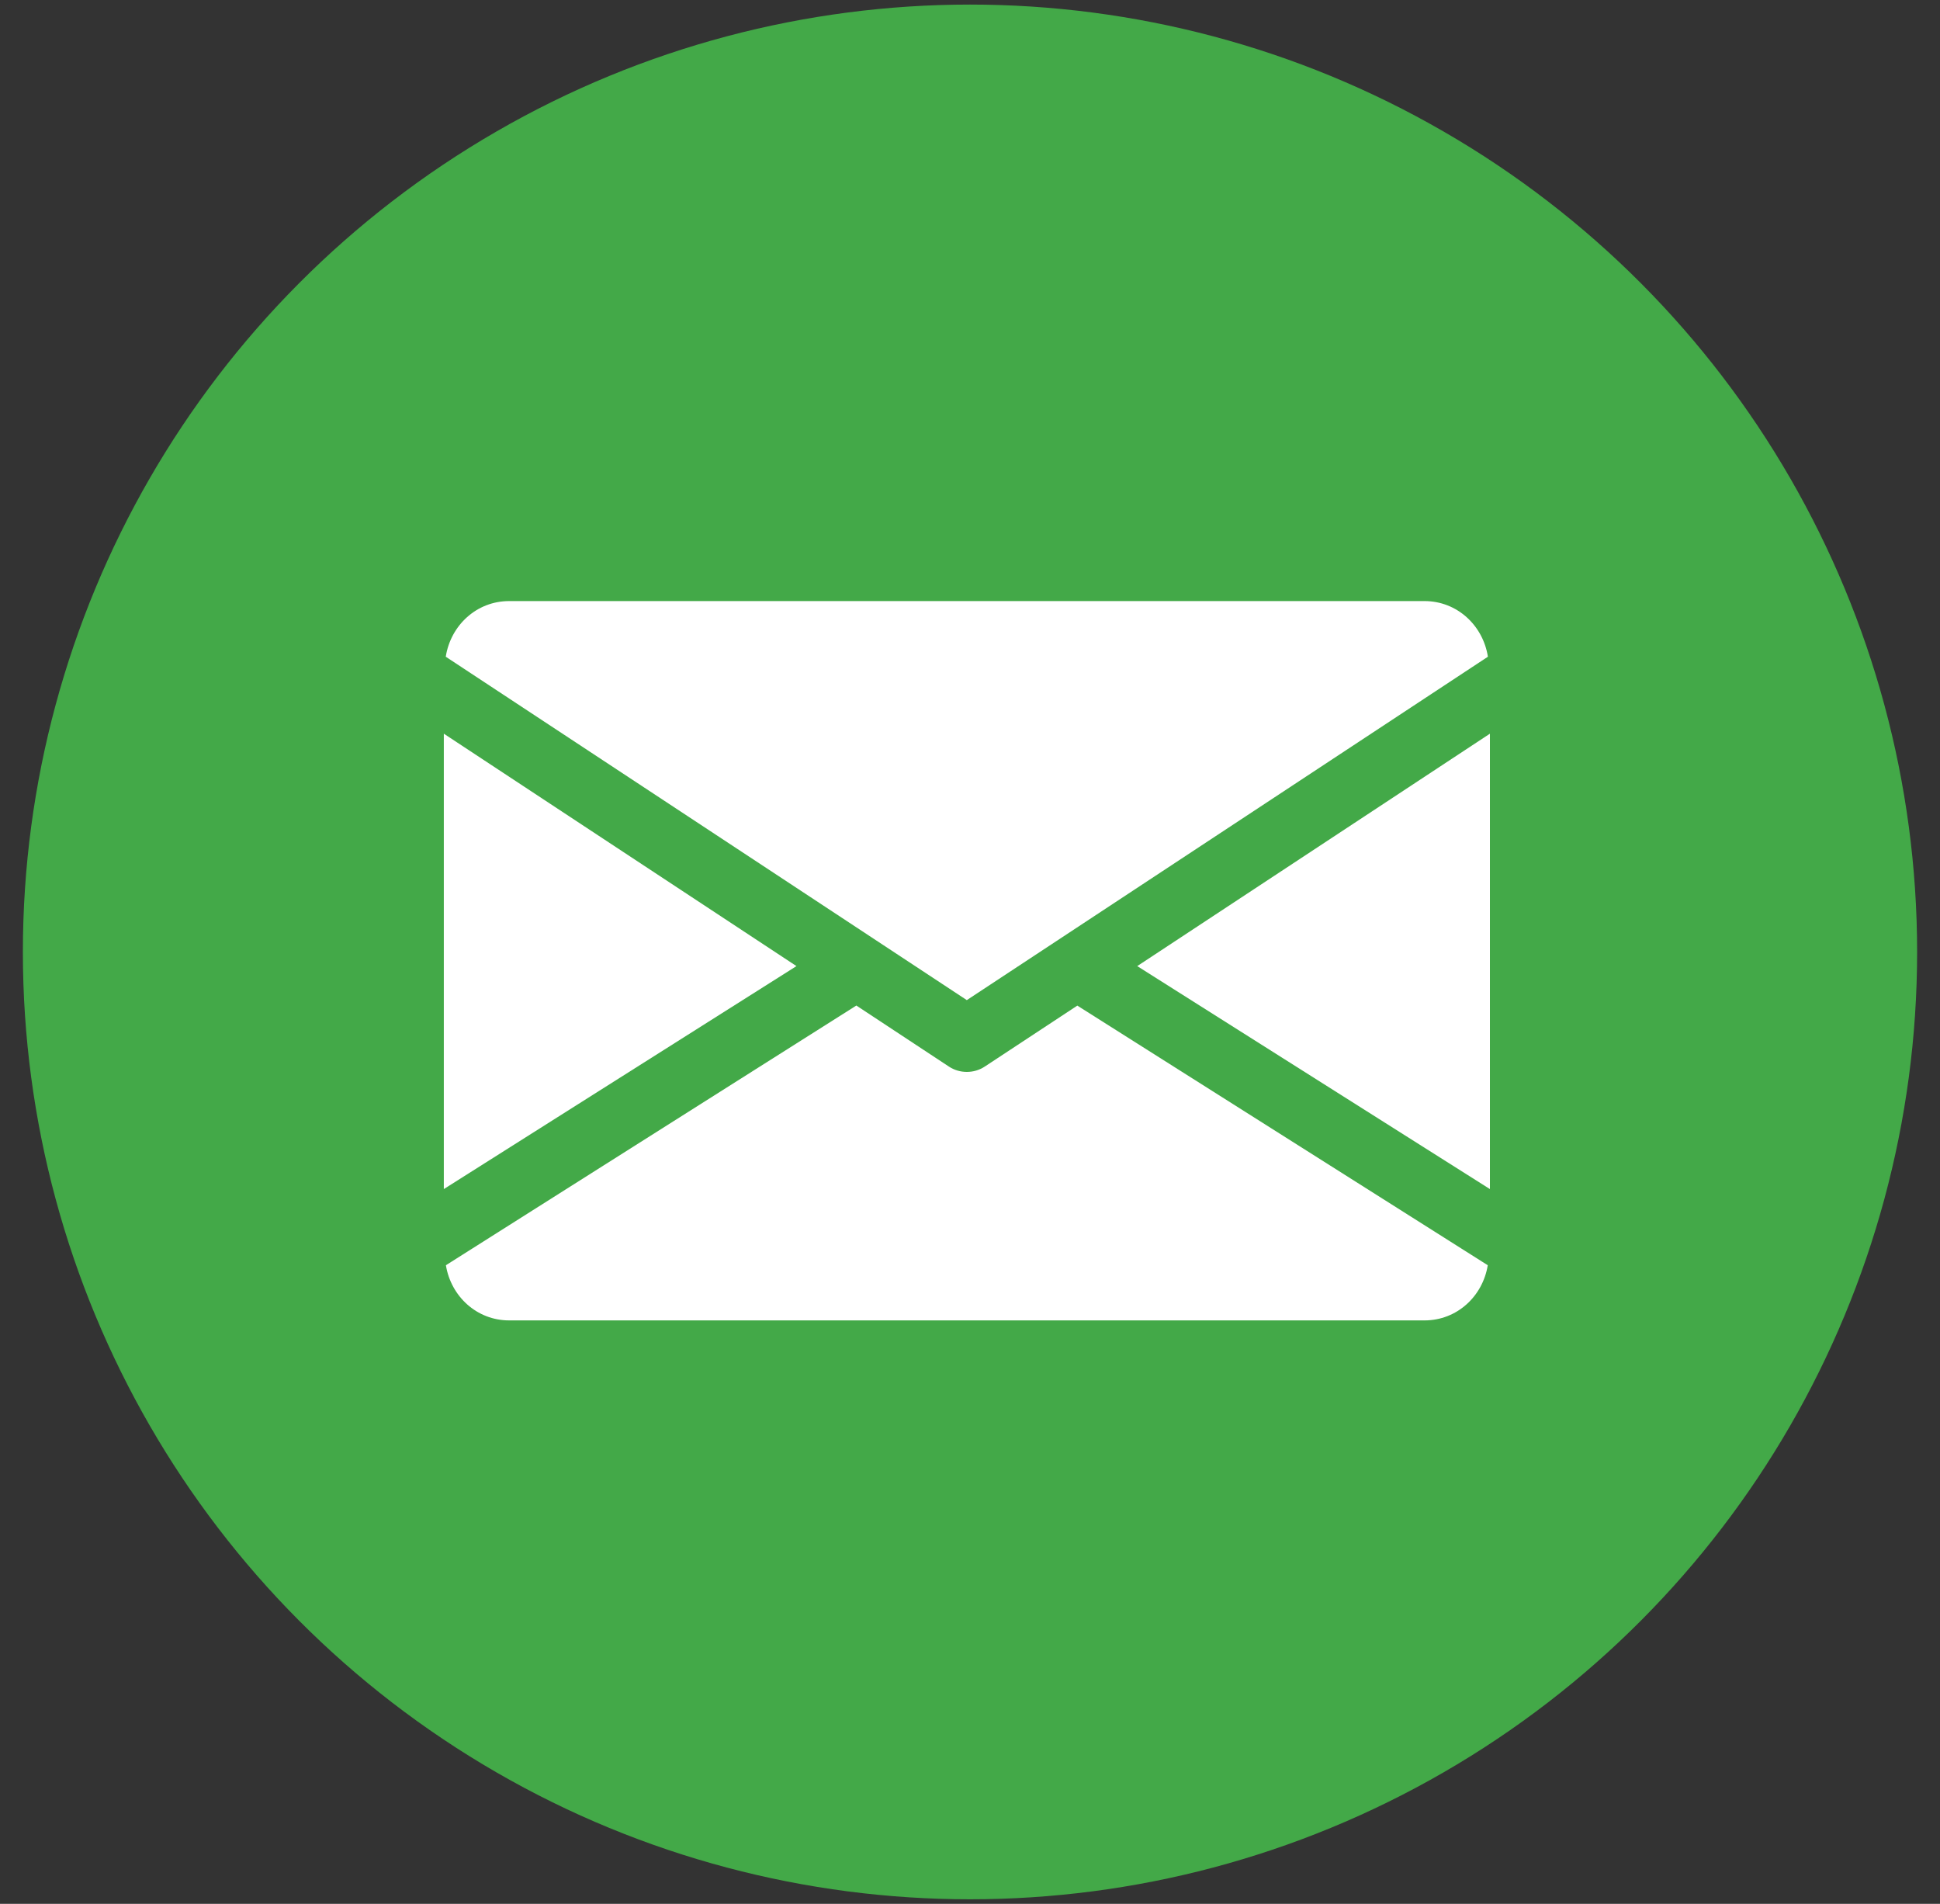 <svg width="53" height="52" viewBox="0 0 53 52" fill="none" xmlns="http://www.w3.org/2000/svg">
<rect x="0" y="0" width="53" height="52" fill="#333333" stroke="none"/>
<circle cx="26.5" cy="26" r="25.875" fill="#43A948"/>
<path d="M31.069 26.387L40.704 32.477V20.039L31.069 26.387Z" fill="white"/>
<path d="M12.125 20.039V32.477L21.759 26.387L12.125 20.039Z" fill="white"/>
<path d="M38.916 16.417H13.91C13.019 16.417 12.312 17.081 12.178 17.937L26.413 27.316L40.649 17.937C40.515 17.081 39.807 16.417 38.916 16.417Z" fill="white"/>
<path d="M29.432 27.466L26.905 29.13C26.755 29.229 26.585 29.277 26.413 29.277C26.242 29.277 26.072 29.229 25.922 29.13L23.395 27.464L12.182 34.557C12.319 35.405 13.023 36.064 13.911 36.064H38.916C39.804 36.064 40.508 35.405 40.645 34.557L29.432 27.466Z" fill="white"/>
</svg>

